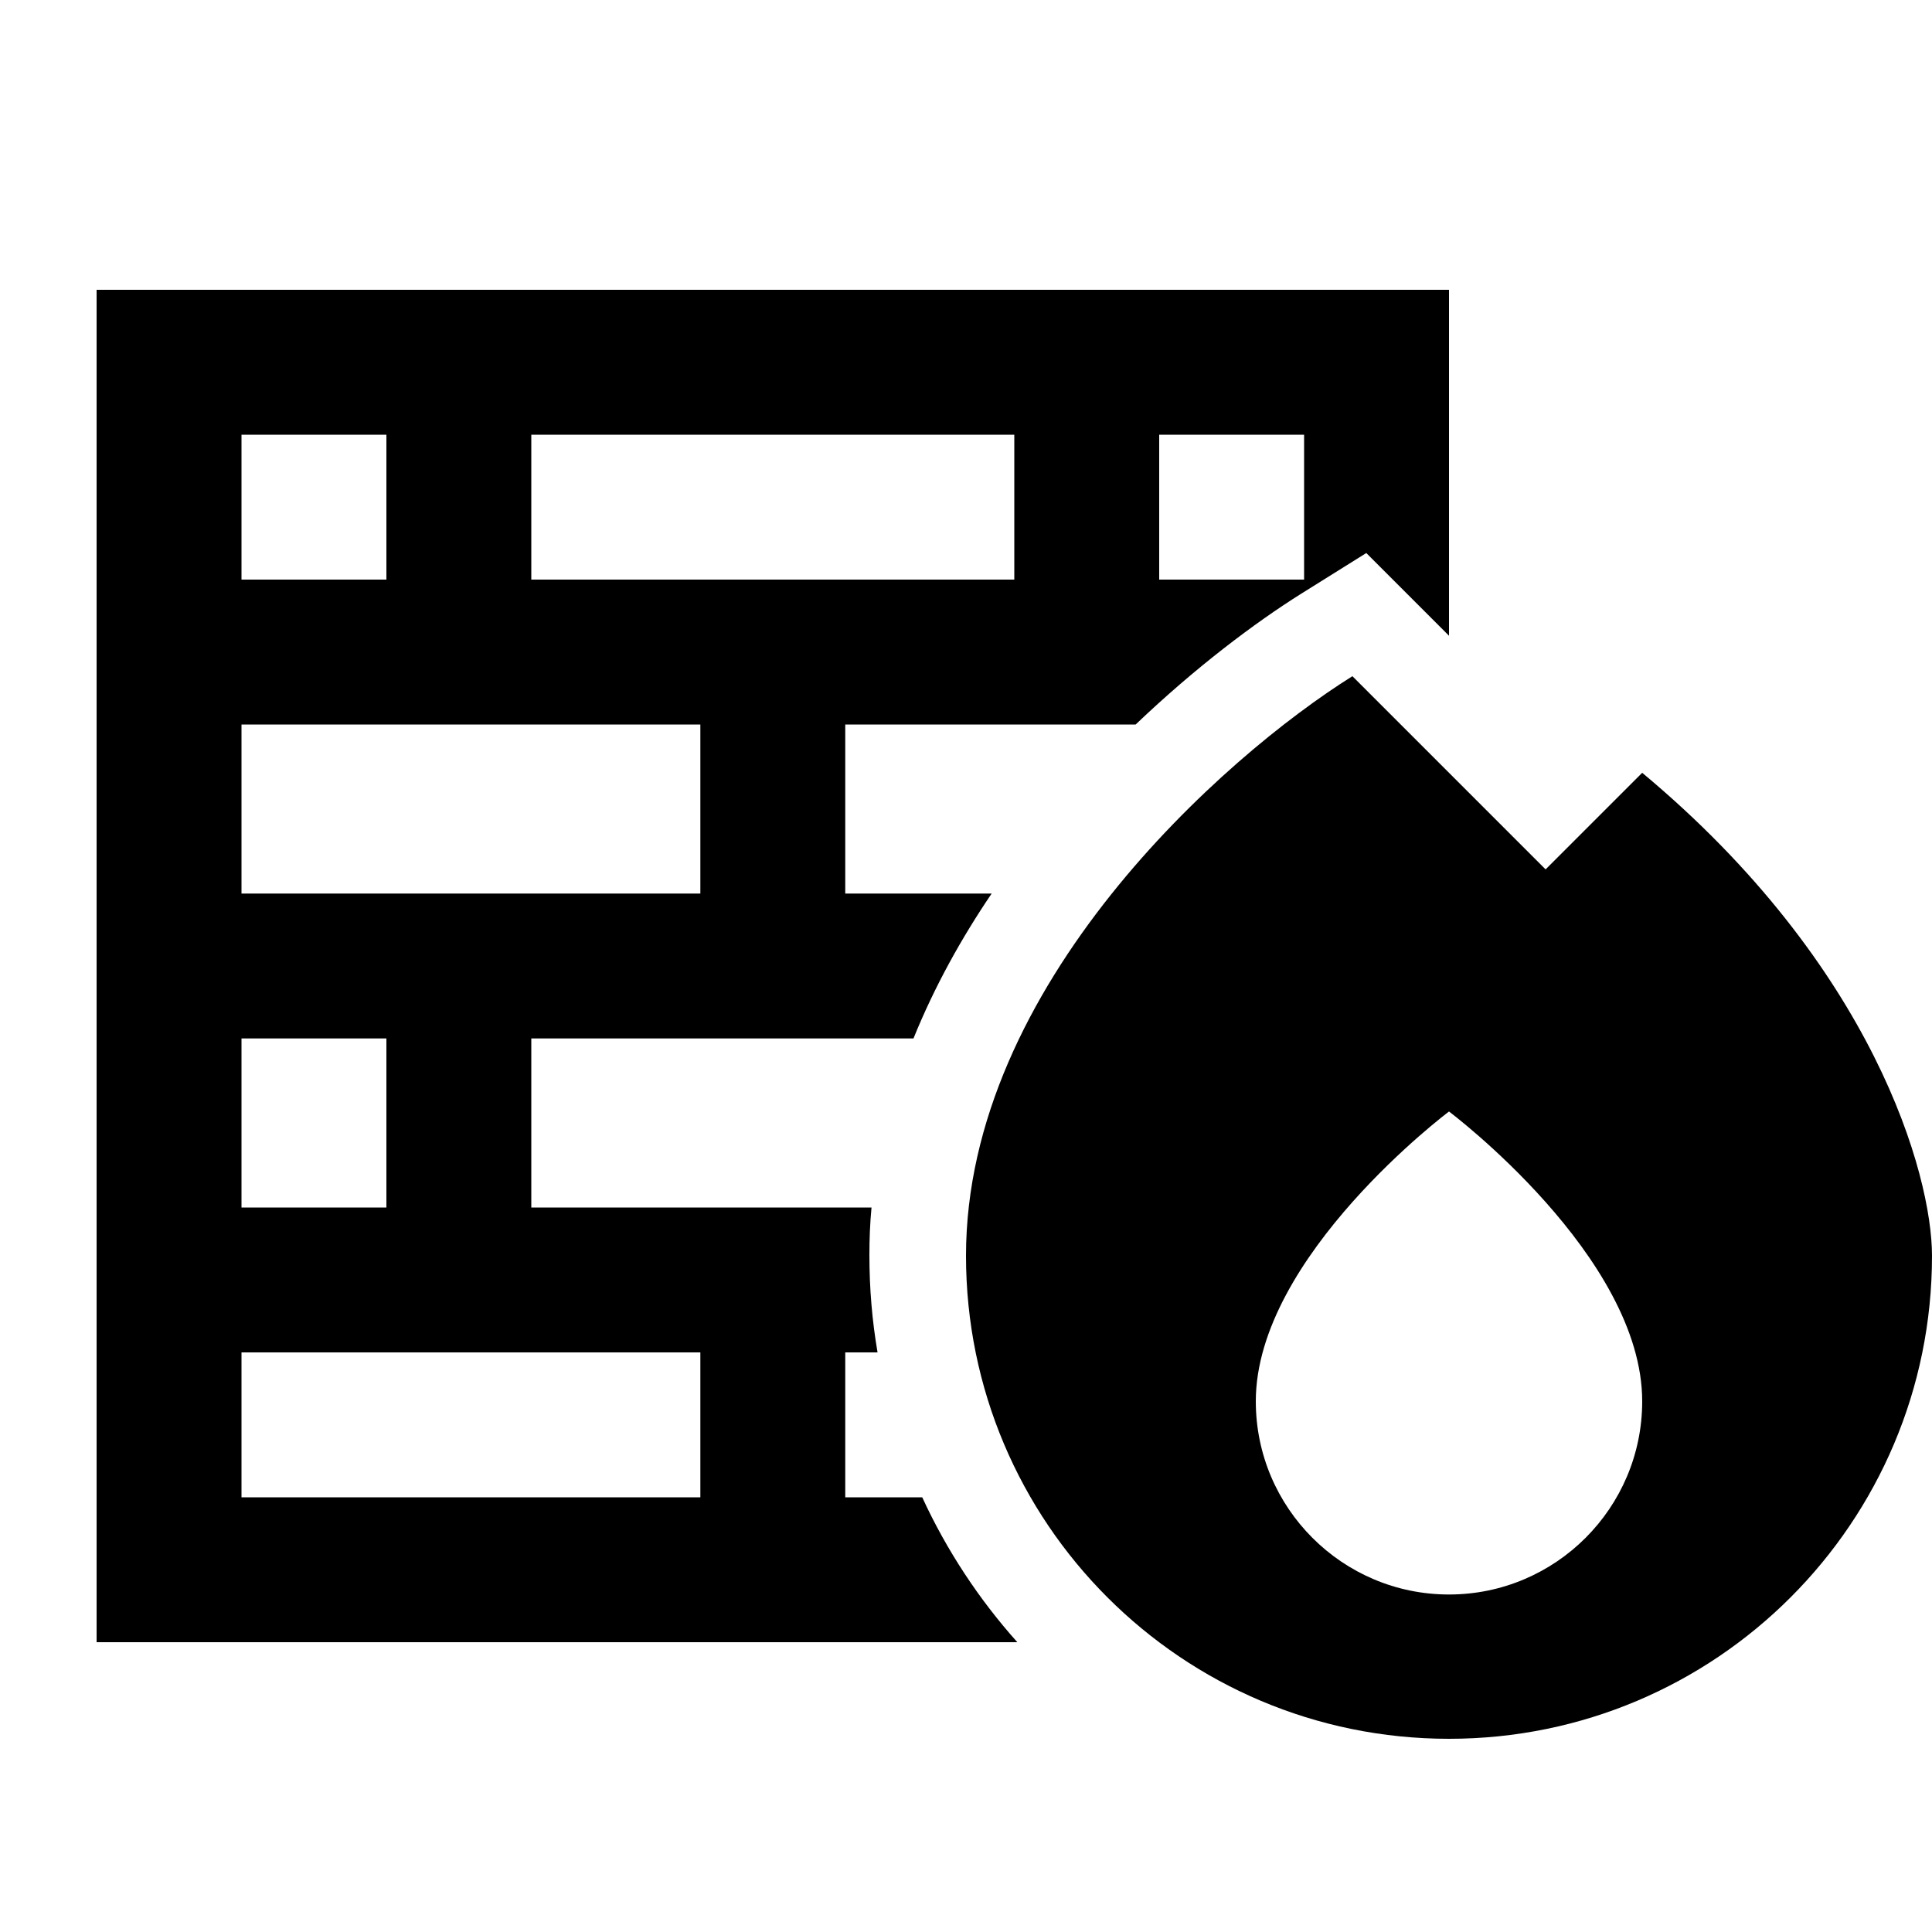 <svg xmlns="http://www.w3.org/2000/svg" width="24" height="24" viewBox="0 0 640 512"><path d="M176 80l0 48 56 0 48 0 56 0 0-48L176 80zm-48 48l0-48L80 80l0 48 48 0zM80 176l0 56 152 0 0-56L80 176zm0 160l48 0 0-56-48 0 0 56zm0 48l0 48 152 0 0-48-56 0-48 0-48 0zm96-48l112.7 0c-.5 5.2-.7 10.5-.7 15.8c0 11 .9 21.7 2.7 32.2L280 384l0 48 25.5 0c8.1 17.6 18.8 33.8 31.5 48L80 480l-48 0 0-48L32 80l0-48 48 0 352 0 48 0 0 48 0 66.6-27.4-27.4L431 132.7c-15.3 9.6-35 24.4-54.8 43.3L280 176l0 56 48.5 0c-9.9 14.6-18.9 30.7-25.9 48L176 280l0 56zM432 128l0-48-48 0 0 48 48 0zm16 32l64 64 32-32c76.8 64 96 133.3 96 160c0 88.4-71.6 160-160 160s-160-71.6-160-160c0-89.6 85.3-165.3 128-192zm96 240.2c0-48-64-96-64-96s-64 48-64 96c0 35.3 28.7 64 64 64s64-28.7 64-64z"/></svg>